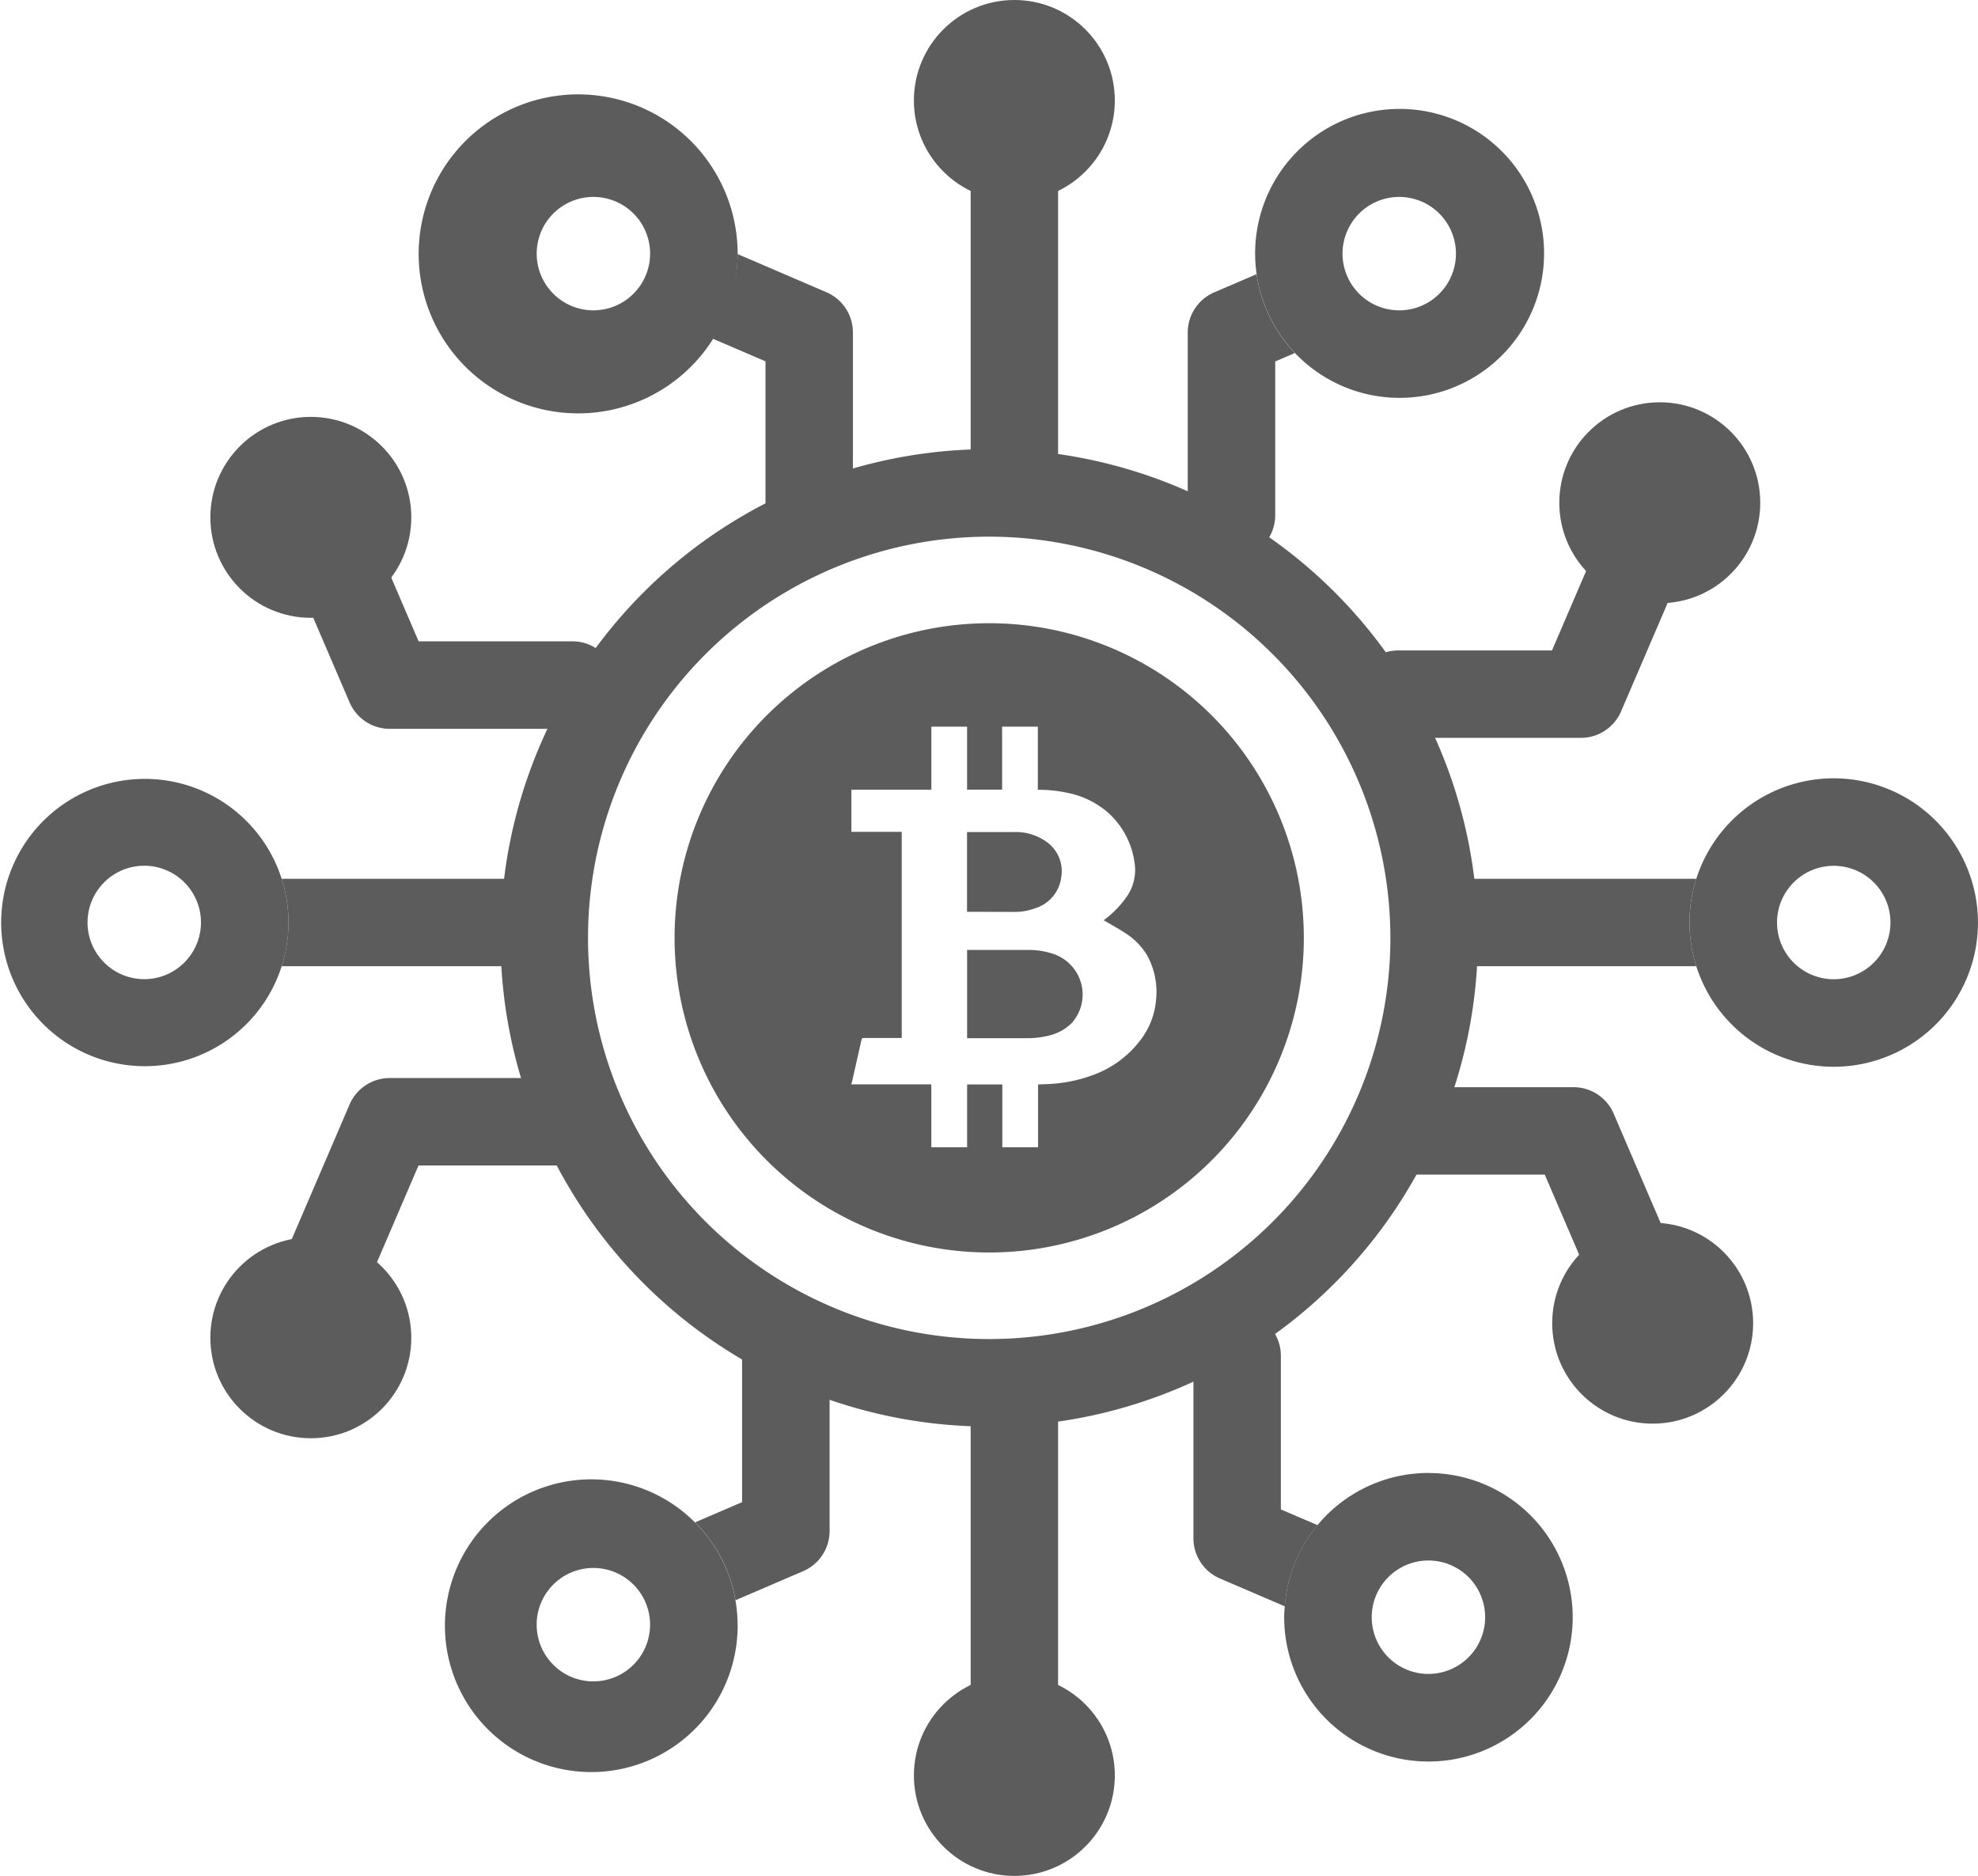 <svg xmlns='http://www.w3.org/2000/svg' width='72.413' height='68.674'><g data-name='Crypto Icon'><path data-name='Path 165' d='M36.214 52.224a17.891 17.891 0 1 1 17.891-17.891 17.912 17.912 0 0 1-17.891 17.891Zm0-32.578a14.687 14.687 0 1 0 14.687 14.687 14.7 14.7 0 0 0-14.687-14.687Z' fill='#5c5c5c'/><g data-name='Group 2791' fill='#5c5c5c'><path data-name='Path 166' d='M37.138 33.383a2.067 2.067 0 0 0 .742-.128 1.365 1.365 0 0 0 .972-1.15 1.31 1.31 0 0 0-.542-1.289 1.922 1.922 0 0 0-1.165-.357H35.402v2.92h.049Z'/><path data-name='Path 167' d='M38.672 34.961a2.785 2.785 0 0 0-1.033-.185h-2.234v3.23h2.152a3.25 3.25 0 0 0 .858-.1 1.754 1.754 0 0 0 .81-.443 1.566 1.566 0 0 0-.553-2.5Z'/><path data-name='Path 168' d='M36.214 22.815a11.518 11.518 0 1 0 11.518 11.518 11.518 11.518 0 0 0-11.518-11.518Zm6.1 13.87a2.792 2.792 0 0 1-.564 1.392 3.8 3.8 0 0 1-1.8 1.3 5.35 5.35 0 0 1-1.581.308c-.119.006-.238.01-.366.015V42h-1.308v-2.3h-1.289V42h-1.311v-2.305H31.17v-.024a.279.279 0 0 0 .013-.034q.178-.782.354-1.565c.012-.055.031-.074.091-.074h1.384v-7.546h-1.843v-1.54h2.927V26.602h1.308v2.261a.408.408 0 0 0 0 .045h1.283v-2.306h1.307v2.311h.064a4.907 4.907 0 0 1 1.077.123 3.2 3.2 0 0 1 1.437.719 3 3 0 0 1 .96 1.807 1.7 1.7 0 0 1-.31 1.3 3.653 3.653 0 0 1-.774.793l-.043.035.076.041c.227.135.46.262.681.406a2.5 2.5 0 0 1 .821.815 2.762 2.762 0 0 1 .329 1.733Z'/></g><path data-name='Path 169' d='M57.874 27.011H51.19a1.6 1.6 0 1 1 0-3.2h5.627l2.473-5.758a1.602 1.602 0 0 1 2.945 1.264l-2.89 6.728a1.6 1.6 0 0 1-1.471.966Z' fill='#5c5c5c'/><path data-name='Path 170' d='M60.498 49.729a1.6 1.6 0 0 1-1.473-.971L56.552 43h-5.631a1.6 1.6 0 1 1 0-3.2h6.683a1.6 1.6 0 0 1 1.472.97l2.89 6.729a1.6 1.6 0 0 1-1.472 2.235Z' fill='#5c5c5c'/><g data-name='Group 2793'><g data-name='Group 2792' transform='translate(57.085 14.727)'><circle data-name='Ellipse 69' cx='3.678' cy='3.678' r='3.678' fill='#5c5c5c'/></g></g><g data-name='Group 2795'><g data-name='Group 2794' transform='translate(56.825 44.761)'><circle data-name='Ellipse 70' cx='3.678' cy='3.678' r='3.678' fill='#5c5c5c'/></g></g><path data-name='Path 171' d='M11.379 49.398a1.6 1.6 0 0 1-1.471-2.234l2.889-6.729a1.6 1.6 0 0 1 1.472-.97h6.682a1.6 1.6 0 1 1 0 3.2h-5.629l-2.473 5.758a1.6 1.6 0 0 1-1.47.975Z' fill='#5c5c5c'/><path data-name='Path 172' d='M20.951 26.681h-6.682a1.6 1.6 0 0 1-1.472-.97l-2.889-6.728a1.602 1.602 0 0 1 2.944-1.264l2.473 5.758h5.627a1.6 1.6 0 1 1 0 3.2Z' fill='#5c5c5c'/><g data-name='Group 2797'><g data-name='Group 2796' transform='translate(7.701 45.295)'><circle data-name='Ellipse 71' cx='3.678' cy='3.678' r='3.678' fill='#5c5c5c'/></g></g><g data-name='Group 2799'><g data-name='Group 2798' transform='translate(7.701 15.261)'><circle data-name='Ellipse 72' cx='3.678' cy='3.678' r='3.678' fill='#5c5c5c'/></g></g><path data-name='Path 173' d='M37.135 19.647a1.6 1.6 0 0 1-1.6-1.6V3.681a1.6 1.6 0 0 1 3.2 0v14.366a1.6 1.6 0 0 1-1.6 1.6Z' fill='#5c5c5c'/><g data-name='Group 2801'><g data-name='Group 2800' transform='translate(33.457)'><circle data-name='Ellipse 73' cx='3.678' cy='3.678' r='3.678' fill='#5c5c5c'/></g></g><path data-name='Path 174' d='M37.135 66.598a1.6 1.6 0 0 1-1.6-1.6V50.625a1.6 1.6 0 1 1 3.2 0v14.367a1.6 1.6 0 0 1-1.6 1.606Z' fill='#5c5c5c'/><g data-name='Group 2803'><g data-name='Group 2802' transform='translate(33.457 61.317)'><circle data-name='Ellipse 74' cx='3.678' cy='3.678' r='3.678' fill='#5c5c5c'/></g></g><g data-name='Group 2804' fill='#5c5c5c'><path data-name='Path 175' d='M19.647 32.17h-9.336a5.259 5.259 0 0 1 0 3.2h9.336a1.6 1.6 0 1 0 0-3.2Z'/><path data-name='Path 176' d='M10.311 32.17a5.259 5.259 0 1 0 .25 1.6 5.288 5.288 0 0 0-.25-1.6Zm-7.106 1.6a2.076 2.076 0 1 1 2.076 2.075 2.079 2.079 0 0 1-2.077-2.073Z'/></g><g data-name='Group 2805' fill='#5c5c5c'><path data-name='Path 177' d='M46.891 55.257V49.63a1.6 1.6 0 0 0-3.2 0v6.683a1.6 1.6 0 0 0 .97 1.472l2.375 1.02a5.255 5.255 0 0 1 1.2-2.972Z'/><path data-name='Path 178' d='M28.767 47.763a1.6 1.6 0 0 0-1.6 1.6v5.627l-1.722.74a5.269 5.269 0 0 1 1.481 2.851l2.475-1.063a1.6 1.6 0 0 0 .97-1.472v-6.683a1.6 1.6 0 0 0-1.604-1.6Z'/><path data-name='Path 179' d='M52.294 53.922a5.278 5.278 0 0 0-5.261 4.883c-.01.131-.02.263-.02.4a5.281 5.281 0 1 0 5.281-5.281Zm0 7.357a2.076 2.076 0 1 1 2.076-2.076 2.078 2.078 0 0 1-2.076 2.076Z'/><path data-name='Path 180' d='M25.442 55.732a5.358 5.358 0 1 0 1.481 2.851 5.261 5.261 0 0 0-1.481-2.851Zm-3.718 5.82a2.076 2.076 0 1 1 2.075-2.075 2.078 2.078 0 0 1-2.074 2.075Z'/><path data-name='Path 181' d='m30.262 10.701-3.259-1.4a5.246 5.246 0 0 1-1 3.059l2.021.868v5.627a1.6 1.6 0 0 0 3.2 0v-6.683a1.6 1.6 0 0 0-.962-1.471Z'/><path data-name='Path 182' d='M45.085 20.459a1.6 1.6 0 0 0 1.6-1.6v-5.627l.718-.309a5.261 5.261 0 0 1-1.4-2.886l-1.551.666a1.6 1.6 0 0 0-.97 1.472v6.683a1.6 1.6 0 0 0 1.603 1.601Z'/><path data-name='Path 183' d='M27.005 9.285a5.839 5.839 0 1 0 0 .018Zm-5.28 2.076A2.076 2.076 0 1 1 23.8 9.285a2.078 2.078 0 0 1-2.075 2.076Z'/><path data-name='Path 184' d='M51.225 14.565a5.289 5.289 0 1 0-3.819-1.644 5.287 5.287 0 0 0 3.819 1.644Zm2.076-5.28a2.076 2.076 0 1 1-2.076-2.076 2.078 2.078 0 0 1 2.076 2.076Z'/><path data-name='Path 185' d='M62.101 32.17h-9.336a1.6 1.6 0 1 0 0 3.2h9.336a5.25 5.25 0 0 1 0-3.2Z'/><path data-name='Path 186' d='M67.131 28.492a5.28 5.28 0 1 0 5.281 5.281 5.288 5.288 0 0 0-5.281-5.281Zm0 7.356a2.076 2.076 0 1 1 2.077-2.075 2.078 2.078 0 0 1-2.077 2.075Z'/></g></g></svg>